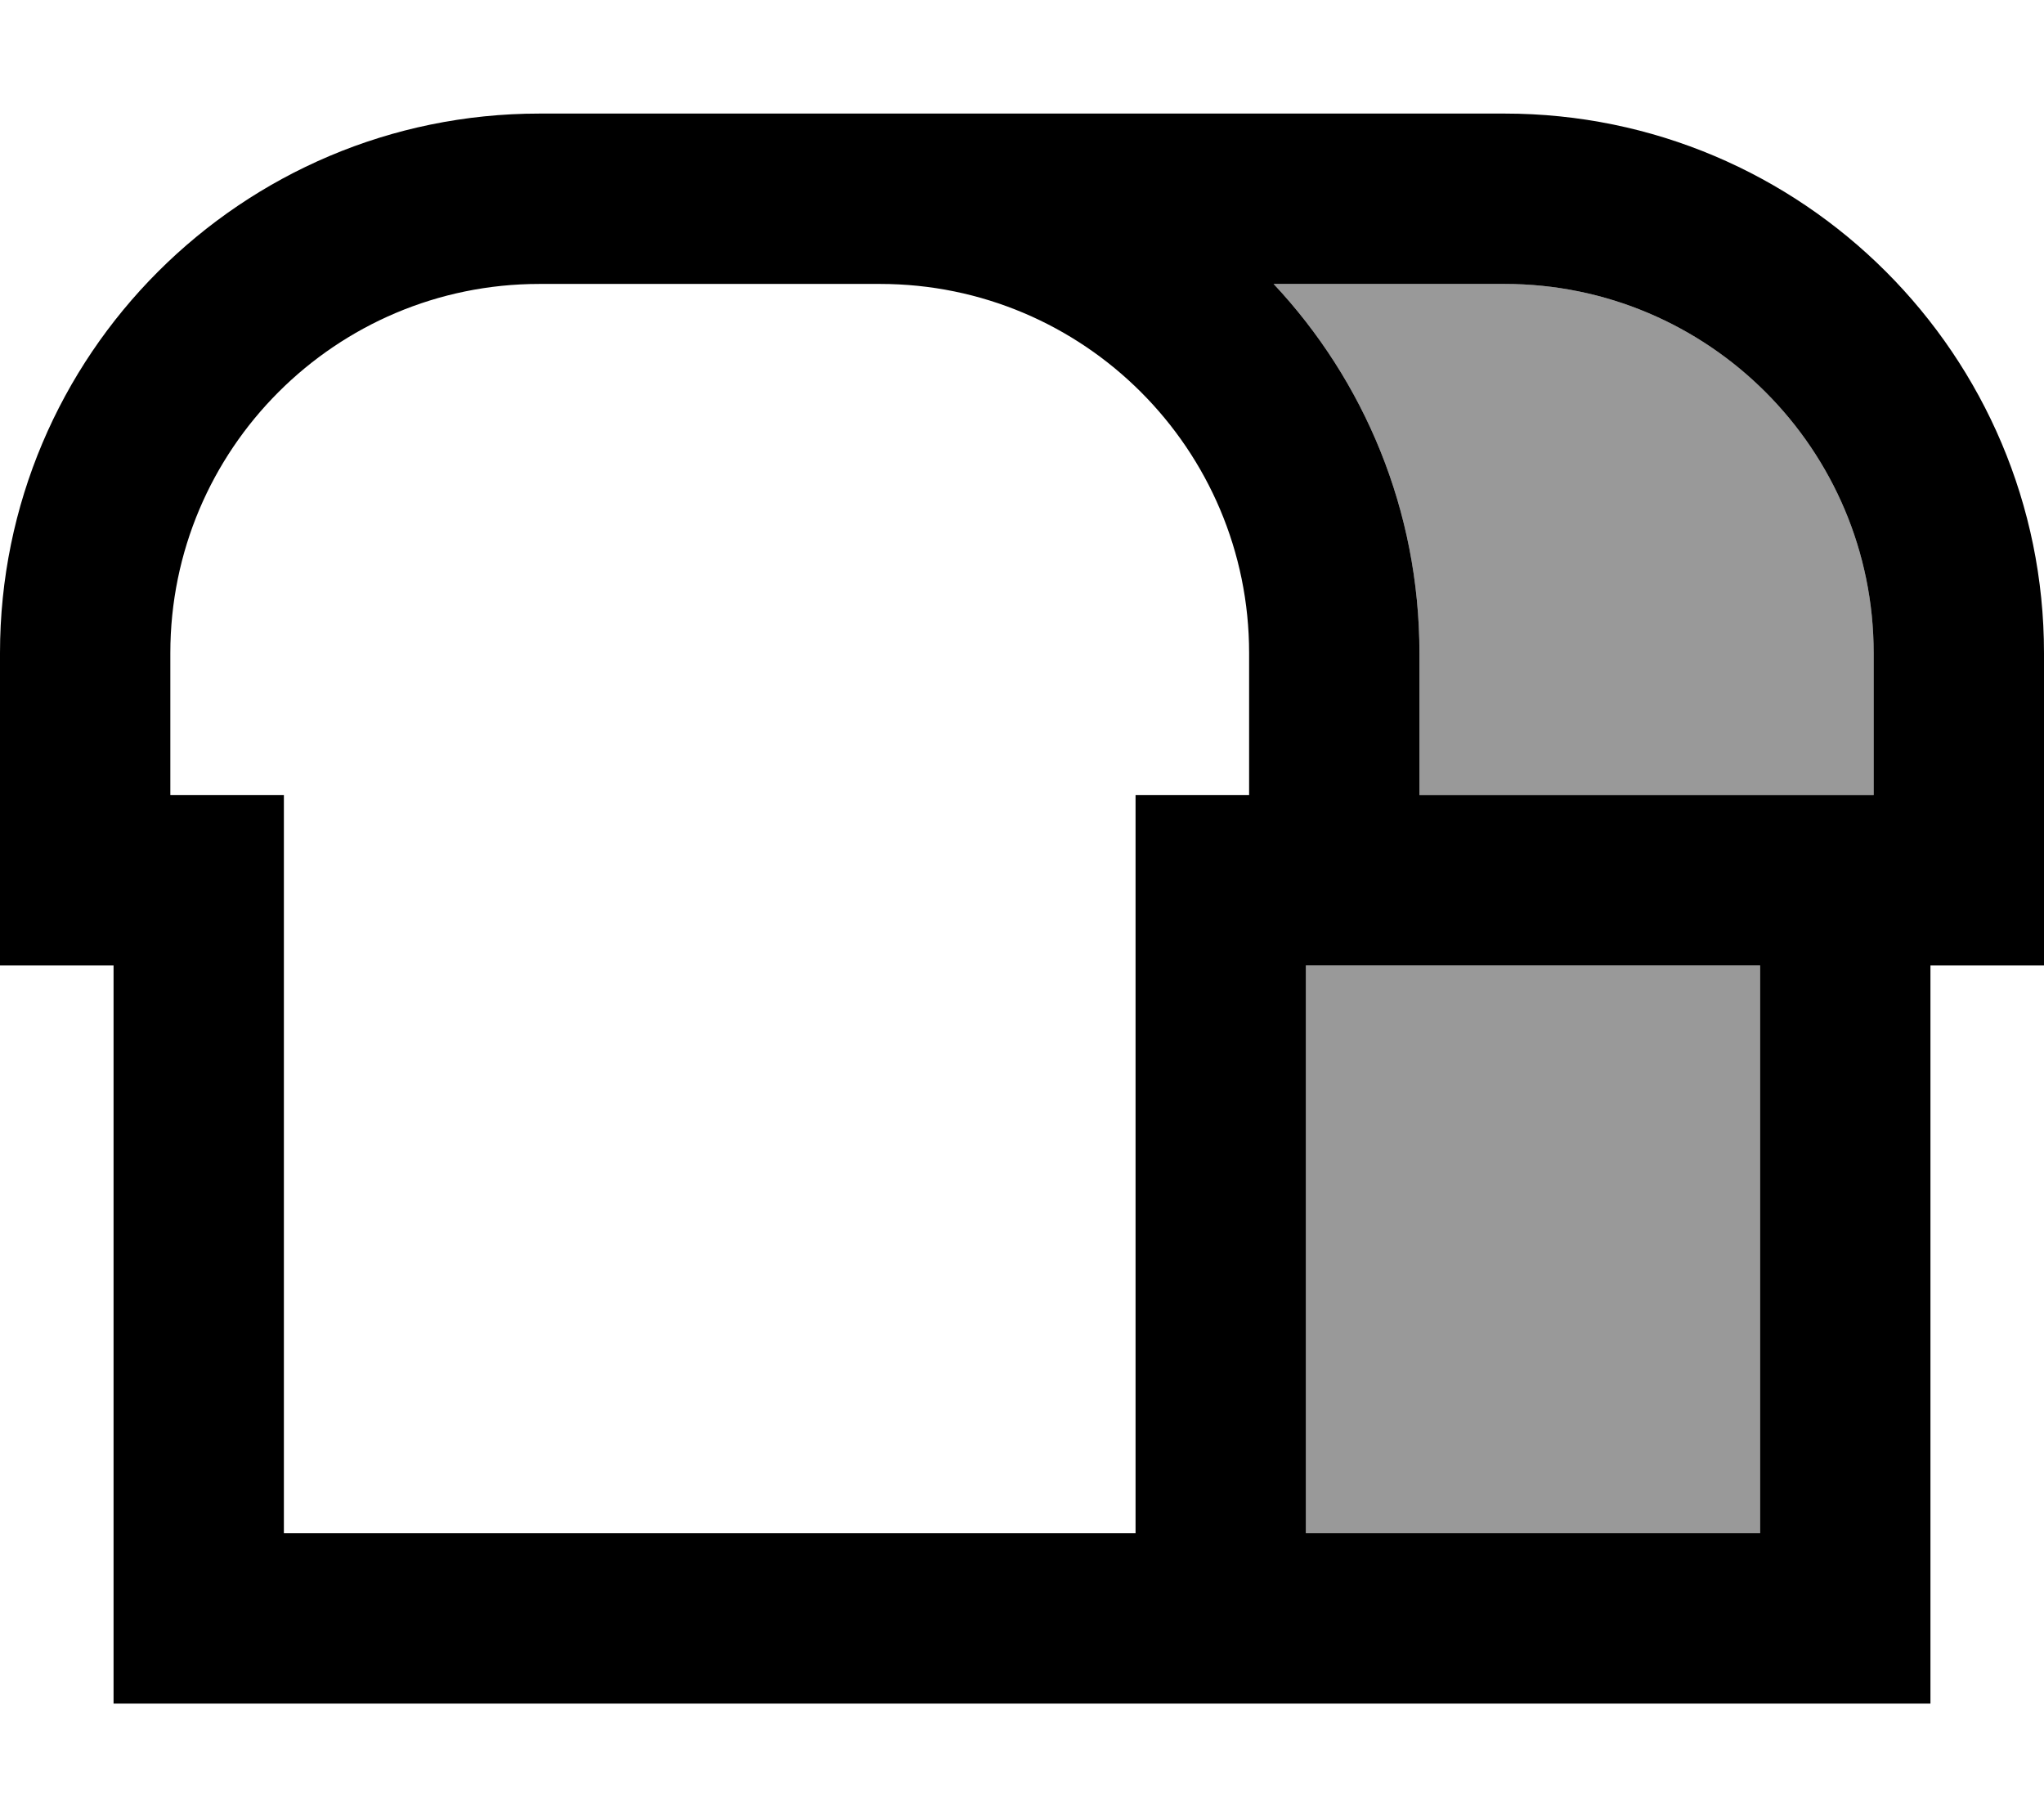 <svg xmlns="http://www.w3.org/2000/svg" viewBox="0 0 576 512"><!--! Font Awesome Pro 7.0.1 by @fontawesome - https://fontawesome.com License - https://fontawesome.com/license (Commercial License) Copyright 2025 Fonticons, Inc. --><path style="fill:currentColor;opacity:.4" d="M358.9 80c25.5 27.2 41.1 63.8 41.1 104l0 40 128 0 0-40c0-57.4-46.6-104-104-104l-65.1 0zM368 272l0 160 128 0 0-160-128 0z"/><path style="fill:currentColor;opacity:1" d="M152 80l96 0c57.4 0 104 46.6 104 104l0 40-32 0 0 208-240 0 0-208-32 0 0-40C48 126.6 94.6 80 152 80zM400 224l0-40c0-40.2-15.6-76.8-41.1-104L424 80c57.4 0 104 46.6 104 104l0 40-128 0zm96 48l0 160-128 0 0-160 128 0zM56 480l488 0 0-208 32 0 0-88c0-83.9-68.1-152-152-152L152 32C68.1 32 0 100.1 0 184l0 88 32 0 0 208 24 0z"/></svg>